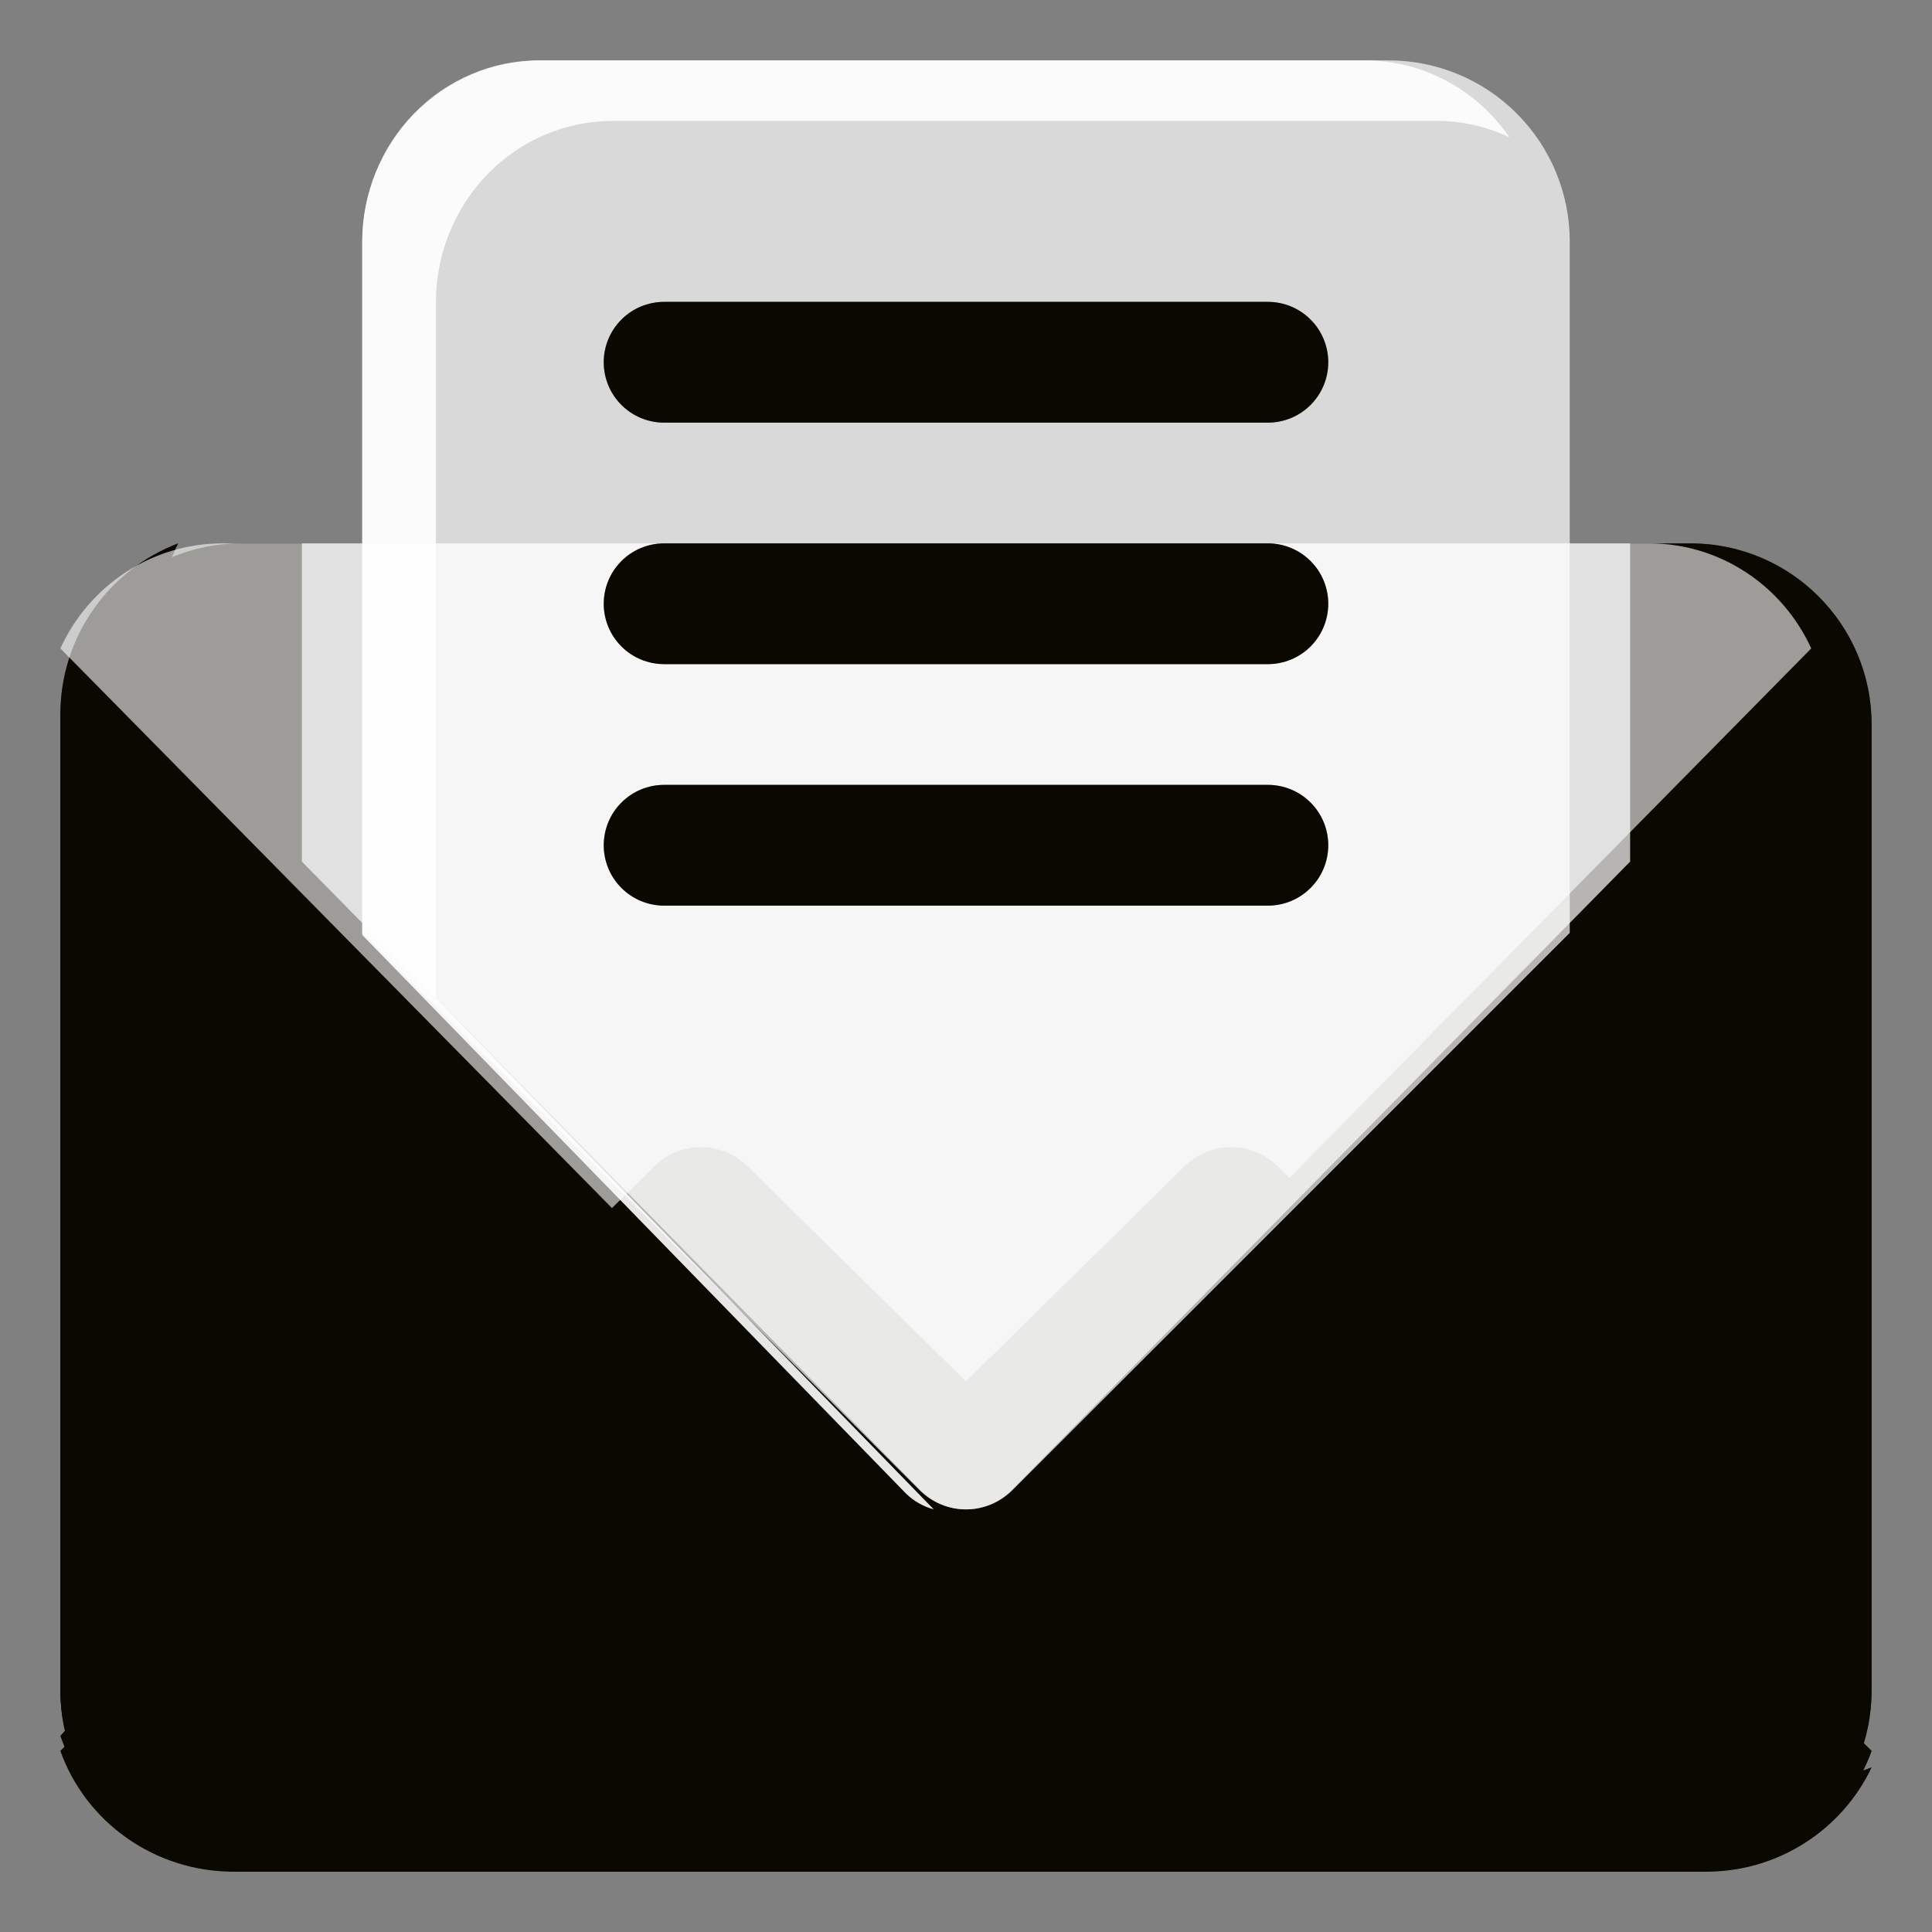 <svg width="32" height="32" viewBox="0 0 32 32" fill="none" xmlns="http://www.w3.org/2000/svg">
<rect x="0" y="0" width="32" height="32" fill="#808080" stroke="none"/>
<path d="M28 9H4C2.343 9 1 10.343 1 12V28C1 29.657 2.343 31 4 31H28C29.657 31 31 29.657 31 28V12C31 10.343 29.657 9 28 9Z" fill="#0F0D00"/>
<path d="M28 9H4C2.343 9 1 10.343 1 12V28C1 29.657 2.343 31 4 31H28C29.657 31 31 29.657 31 28V12C31 10.343 29.657 9 28 9Z" fill="black" fill-opacity="0.2"/>
<path d="M28 9H4C2.343 9 1 10.343 1 12V28C1 29.657 2.343 31 4 31H28C29.657 31 31 29.657 31 28V12C31 10.343 29.657 9 28 9Z" fill="black" fill-opacity="0.2"/>
<path d="M29.929 29.485H5.678C4.874 29.485 4.103 29.166 3.535 28.598C2.966 28.03 2.647 27.26 2.647 26.457V10.302C2.647 9.851 2.75 9.405 2.95 9C2.379 9.218 1.886 9.604 1.538 10.107C1.19 10.609 1.003 11.206 1 11.817V27.971C1 28.774 1.319 29.545 1.888 30.113C2.456 30.681 3.227 31 4.031 31H28.282C28.852 30.997 29.409 30.833 29.889 30.527C30.37 30.222 30.755 29.787 31 29.273C30.659 29.411 30.296 29.483 29.929 29.485Z" fill="#0F0D00"/>
<path d="M29.929 29.485H5.678C4.874 29.485 4.103 29.166 3.535 28.598C2.966 28.03 2.647 27.26 2.647 26.457V10.302C2.647 9.851 2.75 9.405 2.95 9C2.379 9.218 1.886 9.604 1.538 10.107C1.19 10.609 1.003 11.206 1 11.817V27.971C1 28.774 1.319 29.545 1.888 30.113C2.456 30.681 3.227 31 4.031 31H28.282C28.852 30.997 29.409 30.833 29.889 30.527C30.37 30.222 30.755 29.787 31 29.273C30.659 29.411 30.296 29.483 29.929 29.485Z" fill="black" fill-opacity="0.2"/>
<path d="M29.929 29.485H5.678C4.874 29.485 4.103 29.166 3.535 28.598C2.966 28.03 2.647 27.26 2.647 26.457V10.302C2.647 9.851 2.75 9.405 2.95 9C2.379 9.218 1.886 9.604 1.538 10.107C1.19 10.609 1.003 11.206 1 11.817V27.971C1 28.774 1.319 29.545 1.888 30.113C2.456 30.681 3.227 31 4.031 31H28.282C28.852 30.997 29.409 30.833 29.889 30.527C30.37 30.222 30.755 29.787 31 29.273C30.659 29.411 30.296 29.483 29.929 29.485Z" fill="black" fill-opacity="0.2"/>
<path d="M27.329 9H3.671C3.109 9.002 2.559 9.167 2.086 9.476C1.613 9.784 1.236 10.223 1 10.74L14.741 24.681C14.942 24.885 15.215 25 15.5 25C15.785 25 16.058 24.885 16.259 24.681L30 10.74C29.764 10.223 29.387 9.784 28.914 9.476C28.441 9.167 27.891 9.002 27.329 9Z" fill="white" fill-opacity="0.6"/>
<path d="M31 29L21.165 19.322C21.064 19.22 20.944 19.139 20.811 19.084C20.678 19.029 20.535 19 20.391 19C20.246 19 20.103 19.029 19.97 19.084C19.837 19.139 19.717 19.22 19.616 19.322L16 22.881L12.384 19.322C12.283 19.22 12.163 19.139 12.03 19.084C11.897 19.029 11.754 19 11.609 19C11.465 19 11.322 19.029 11.189 19.084C11.056 19.139 10.935 19.22 10.835 19.322L1 29C1.208 29.582 1.593 30.086 2.103 30.444C2.612 30.802 3.221 30.996 3.846 31H28.154C28.779 30.996 29.388 30.802 29.897 30.444C30.407 30.086 30.792 29.582 31 29Z" fill="#0F0D00"/>
<path d="M31 29L21.165 19.322C21.064 19.22 20.944 19.139 20.811 19.084C20.678 19.029 20.535 19 20.391 19C20.246 19 20.103 19.029 19.97 19.084C19.837 19.139 19.717 19.22 19.616 19.322L16 22.881L12.384 19.322C12.283 19.22 12.163 19.139 12.03 19.084C11.897 19.029 11.754 19 11.609 19C11.465 19 11.322 19.029 11.189 19.084C11.056 19.139 10.935 19.22 10.835 19.322L1 29C1.208 29.582 1.593 30.086 2.103 30.444C2.612 30.802 3.221 30.996 3.846 31H28.154C28.779 30.996 29.388 30.802 29.897 30.444C30.407 30.086 30.792 29.582 31 29Z" fill="black" fill-opacity="0.2"/>
<path d="M31 29L21.165 19.322C21.064 19.22 20.944 19.139 20.811 19.084C20.678 19.029 20.535 19 20.391 19C20.246 19 20.103 19.029 19.97 19.084C19.837 19.139 19.717 19.22 19.616 19.322L16 22.881L12.384 19.322C12.283 19.22 12.163 19.139 12.03 19.084C11.897 19.029 11.754 19 11.609 19C11.465 19 11.322 19.029 11.189 19.084C11.056 19.139 10.935 19.22 10.835 19.322L1 29C1.208 29.582 1.593 30.086 2.103 30.444C2.612 30.802 3.221 30.996 3.846 31H28.154C28.779 30.996 29.388 30.802 29.897 30.444C30.407 30.086 30.792 29.582 31 29Z" fill="black" fill-opacity="0.2"/>
<path d="M27.992 30.909L28.267 30.831L28.445 30.753C28.519 30.724 28.591 30.691 28.661 30.652L28.838 30.541L29.035 30.407L29.193 30.272L29.36 30.105C29.416 30.062 29.466 30.009 29.508 29.948L29.655 29.759C29.701 29.702 29.744 29.642 29.783 29.58L29.911 29.357L30 29.167V29.089C29.67 29.231 29.32 29.307 28.966 29.312H5.341C4.72 29.309 4.116 29.084 3.614 28.669C3.112 28.254 2.738 27.67 2.545 27L1 28.753C1.049 28.887 1.108 29.033 1.167 29.167C1.173 29.196 1.173 29.227 1.167 29.256L1.374 29.613L1.443 29.703C1.583 29.897 1.741 30.073 1.915 30.228C1.953 30.268 1.992 30.305 2.034 30.339L2.23 30.474L2.486 30.641L2.683 30.73L3.018 30.842H3.185C3.373 30.917 3.568 30.965 3.766 30.987H27.391C27.542 31.004 27.694 31.004 27.844 30.987C27.896 30.967 27.945 30.941 27.992 30.909Z" fill="#0F0D00"/>
<path d="M27.992 30.909L28.267 30.831L28.445 30.753C28.519 30.724 28.591 30.691 28.661 30.652L28.838 30.541L29.035 30.407L29.193 30.272L29.36 30.105C29.416 30.062 29.466 30.009 29.508 29.948L29.655 29.759C29.701 29.702 29.744 29.642 29.783 29.58L29.911 29.357L30 29.167V29.089C29.67 29.231 29.32 29.307 28.966 29.312H5.341C4.72 29.309 4.116 29.084 3.614 28.669C3.112 28.254 2.738 27.67 2.545 27L1 28.753C1.049 28.887 1.108 29.033 1.167 29.167C1.173 29.196 1.173 29.227 1.167 29.256L1.374 29.613L1.443 29.703C1.583 29.897 1.741 30.073 1.915 30.228C1.953 30.268 1.992 30.305 2.034 30.339L2.23 30.474L2.486 30.641L2.683 30.73L3.018 30.842H3.185C3.373 30.917 3.568 30.965 3.766 30.987H27.391C27.542 31.004 27.694 31.004 27.844 30.987C27.896 30.967 27.945 30.941 27.992 30.909Z" fill="black" fill-opacity="0.2"/>
<path d="M27.992 30.909L28.267 30.831L28.445 30.753C28.519 30.724 28.591 30.691 28.661 30.652L28.838 30.541L29.035 30.407L29.193 30.272L29.36 30.105C29.416 30.062 29.466 30.009 29.508 29.948L29.655 29.759C29.701 29.702 29.744 29.642 29.783 29.58L29.911 29.357L30 29.167V29.089C29.67 29.231 29.32 29.307 28.966 29.312H5.341C4.72 29.309 4.116 29.084 3.614 28.669C3.112 28.254 2.738 27.67 2.545 27L1 28.753C1.049 28.887 1.108 29.033 1.167 29.167C1.173 29.196 1.173 29.227 1.167 29.256L1.374 29.613L1.443 29.703C1.583 29.897 1.741 30.073 1.915 30.228C1.953 30.268 1.992 30.305 2.034 30.339L2.23 30.474L2.486 30.641L2.683 30.73L3.018 30.842H3.185C3.373 30.917 3.568 30.965 3.766 30.987H27.391C27.542 31.004 27.694 31.004 27.844 30.987C27.896 30.967 27.945 30.941 27.992 30.909Z" fill="black" fill-opacity="0.2"/>
<path d="M27 9H5V14.271L15.243 24.681C15.444 24.885 15.716 25 16 25C16.284 25 16.556 24.885 16.757 24.681L27 14.271V9Z" fill="white" fill-opacity="0.7"/>
<path d="M26 4V15.451L16.77 24.681C16.566 24.885 16.289 25 16 25C15.711 25 15.434 24.885 15.23 24.681L6 15.451V4C6 3.204 6.316 2.441 6.879 1.879C7.441 1.316 8.204 1 9 1H23C23.796 1 24.559 1.316 25.121 1.879C25.684 2.441 26 3.204 26 4Z" fill="white" fill-opacity="0.7"/>
<path d="M7.22 16.529V5.01C7.22 4.212 7.528 3.447 8.077 2.883C8.626 2.319 9.371 2.003 10.147 2.003H23.809C24.221 2.003 24.627 2.096 25 2.273C24.728 1.877 24.367 1.555 23.947 1.333C23.527 1.111 23.061 0.997 22.59 1H8.928C8.151 1 7.407 1.317 6.857 1.881C6.308 2.445 6 3.21 6 4.008V15.486L15.007 24.739C15.136 24.864 15.294 24.954 15.466 25L7.22 16.529Z" fill="white" fill-opacity="0.9"/>
<path d="M21 7H11C10.735 7 10.48 6.895 10.293 6.707C10.105 6.52 10 6.265 10 6C10 5.735 10.105 5.48 10.293 5.293C10.48 5.105 10.735 5 11 5H21C21.265 5 21.52 5.105 21.707 5.293C21.895 5.48 22 5.735 22 6C22 6.265 21.895 6.52 21.707 6.707C21.52 6.895 21.265 7 21 7ZM21 11H11C10.735 11 10.48 10.895 10.293 10.707C10.105 10.52 10 10.265 10 10C10 9.735 10.105 9.48 10.293 9.293C10.48 9.105 10.735 9 11 9H21C21.265 9 21.52 9.105 21.707 9.293C21.895 9.48 22 9.735 22 10C22 10.265 21.895 10.52 21.707 10.707C21.52 10.895 21.265 11 21 11ZM21 15H11C10.735 15 10.48 14.895 10.293 14.707C10.105 14.52 10 14.265 10 14C10 13.735 10.105 13.48 10.293 13.293C10.48 13.105 10.735 13 11 13H21C21.265 13 21.52 13.105 21.707 13.293C21.895 13.48 22 13.735 22 14C22 14.265 21.895 14.52 21.707 14.707C21.52 14.895 21.265 15 21 15Z" fill="#0F0D00"/>
<path d="M21 7H11C10.735 7 10.48 6.895 10.293 6.707C10.105 6.52 10 6.265 10 6C10 5.735 10.105 5.48 10.293 5.293C10.48 5.105 10.735 5 11 5H21C21.265 5 21.52 5.105 21.707 5.293C21.895 5.48 22 5.735 22 6C22 6.265 21.895 6.52 21.707 6.707C21.52 6.895 21.265 7 21 7ZM21 11H11C10.735 11 10.48 10.895 10.293 10.707C10.105 10.52 10 10.265 10 10C10 9.735 10.105 9.48 10.293 9.293C10.48 9.105 10.735 9 11 9H21C21.265 9 21.52 9.105 21.707 9.293C21.895 9.48 22 9.735 22 10C22 10.265 21.895 10.52 21.707 10.707C21.52 10.895 21.265 11 21 11ZM21 15H11C10.735 15 10.48 14.895 10.293 14.707C10.105 14.52 10 14.265 10 14C10 13.735 10.105 13.48 10.293 13.293C10.48 13.105 10.735 13 11 13H21C21.265 13 21.52 13.105 21.707 13.293C21.895 13.48 22 13.735 22 14C22 14.265 21.895 14.52 21.707 14.707C21.52 14.895 21.265 15 21 15Z" fill="black" fill-opacity="0.2"/>
<path d="M21 7H11C10.735 7 10.48 6.895 10.293 6.707C10.105 6.52 10 6.265 10 6C10 5.735 10.105 5.48 10.293 5.293C10.48 5.105 10.735 5 11 5H21C21.265 5 21.52 5.105 21.707 5.293C21.895 5.48 22 5.735 22 6C22 6.265 21.895 6.52 21.707 6.707C21.52 6.895 21.265 7 21 7ZM21 11H11C10.735 11 10.48 10.895 10.293 10.707C10.105 10.52 10 10.265 10 10C10 9.735 10.105 9.48 10.293 9.293C10.48 9.105 10.735 9 11 9H21C21.265 9 21.52 9.105 21.707 9.293C21.895 9.48 22 9.735 22 10C22 10.265 21.895 10.52 21.707 10.707C21.52 10.895 21.265 11 21 11ZM21 15H11C10.735 15 10.48 14.895 10.293 14.707C10.105 14.52 10 14.265 10 14C10 13.735 10.105 13.48 10.293 13.293C10.48 13.105 10.735 13 11 13H21C21.265 13 21.52 13.105 21.707 13.293C21.895 13.48 22 13.735 22 14C22 14.265 21.895 14.52 21.707 14.707C21.52 14.895 21.265 15 21 15Z" fill="black" fill-opacity="0.2"/>
</svg>
